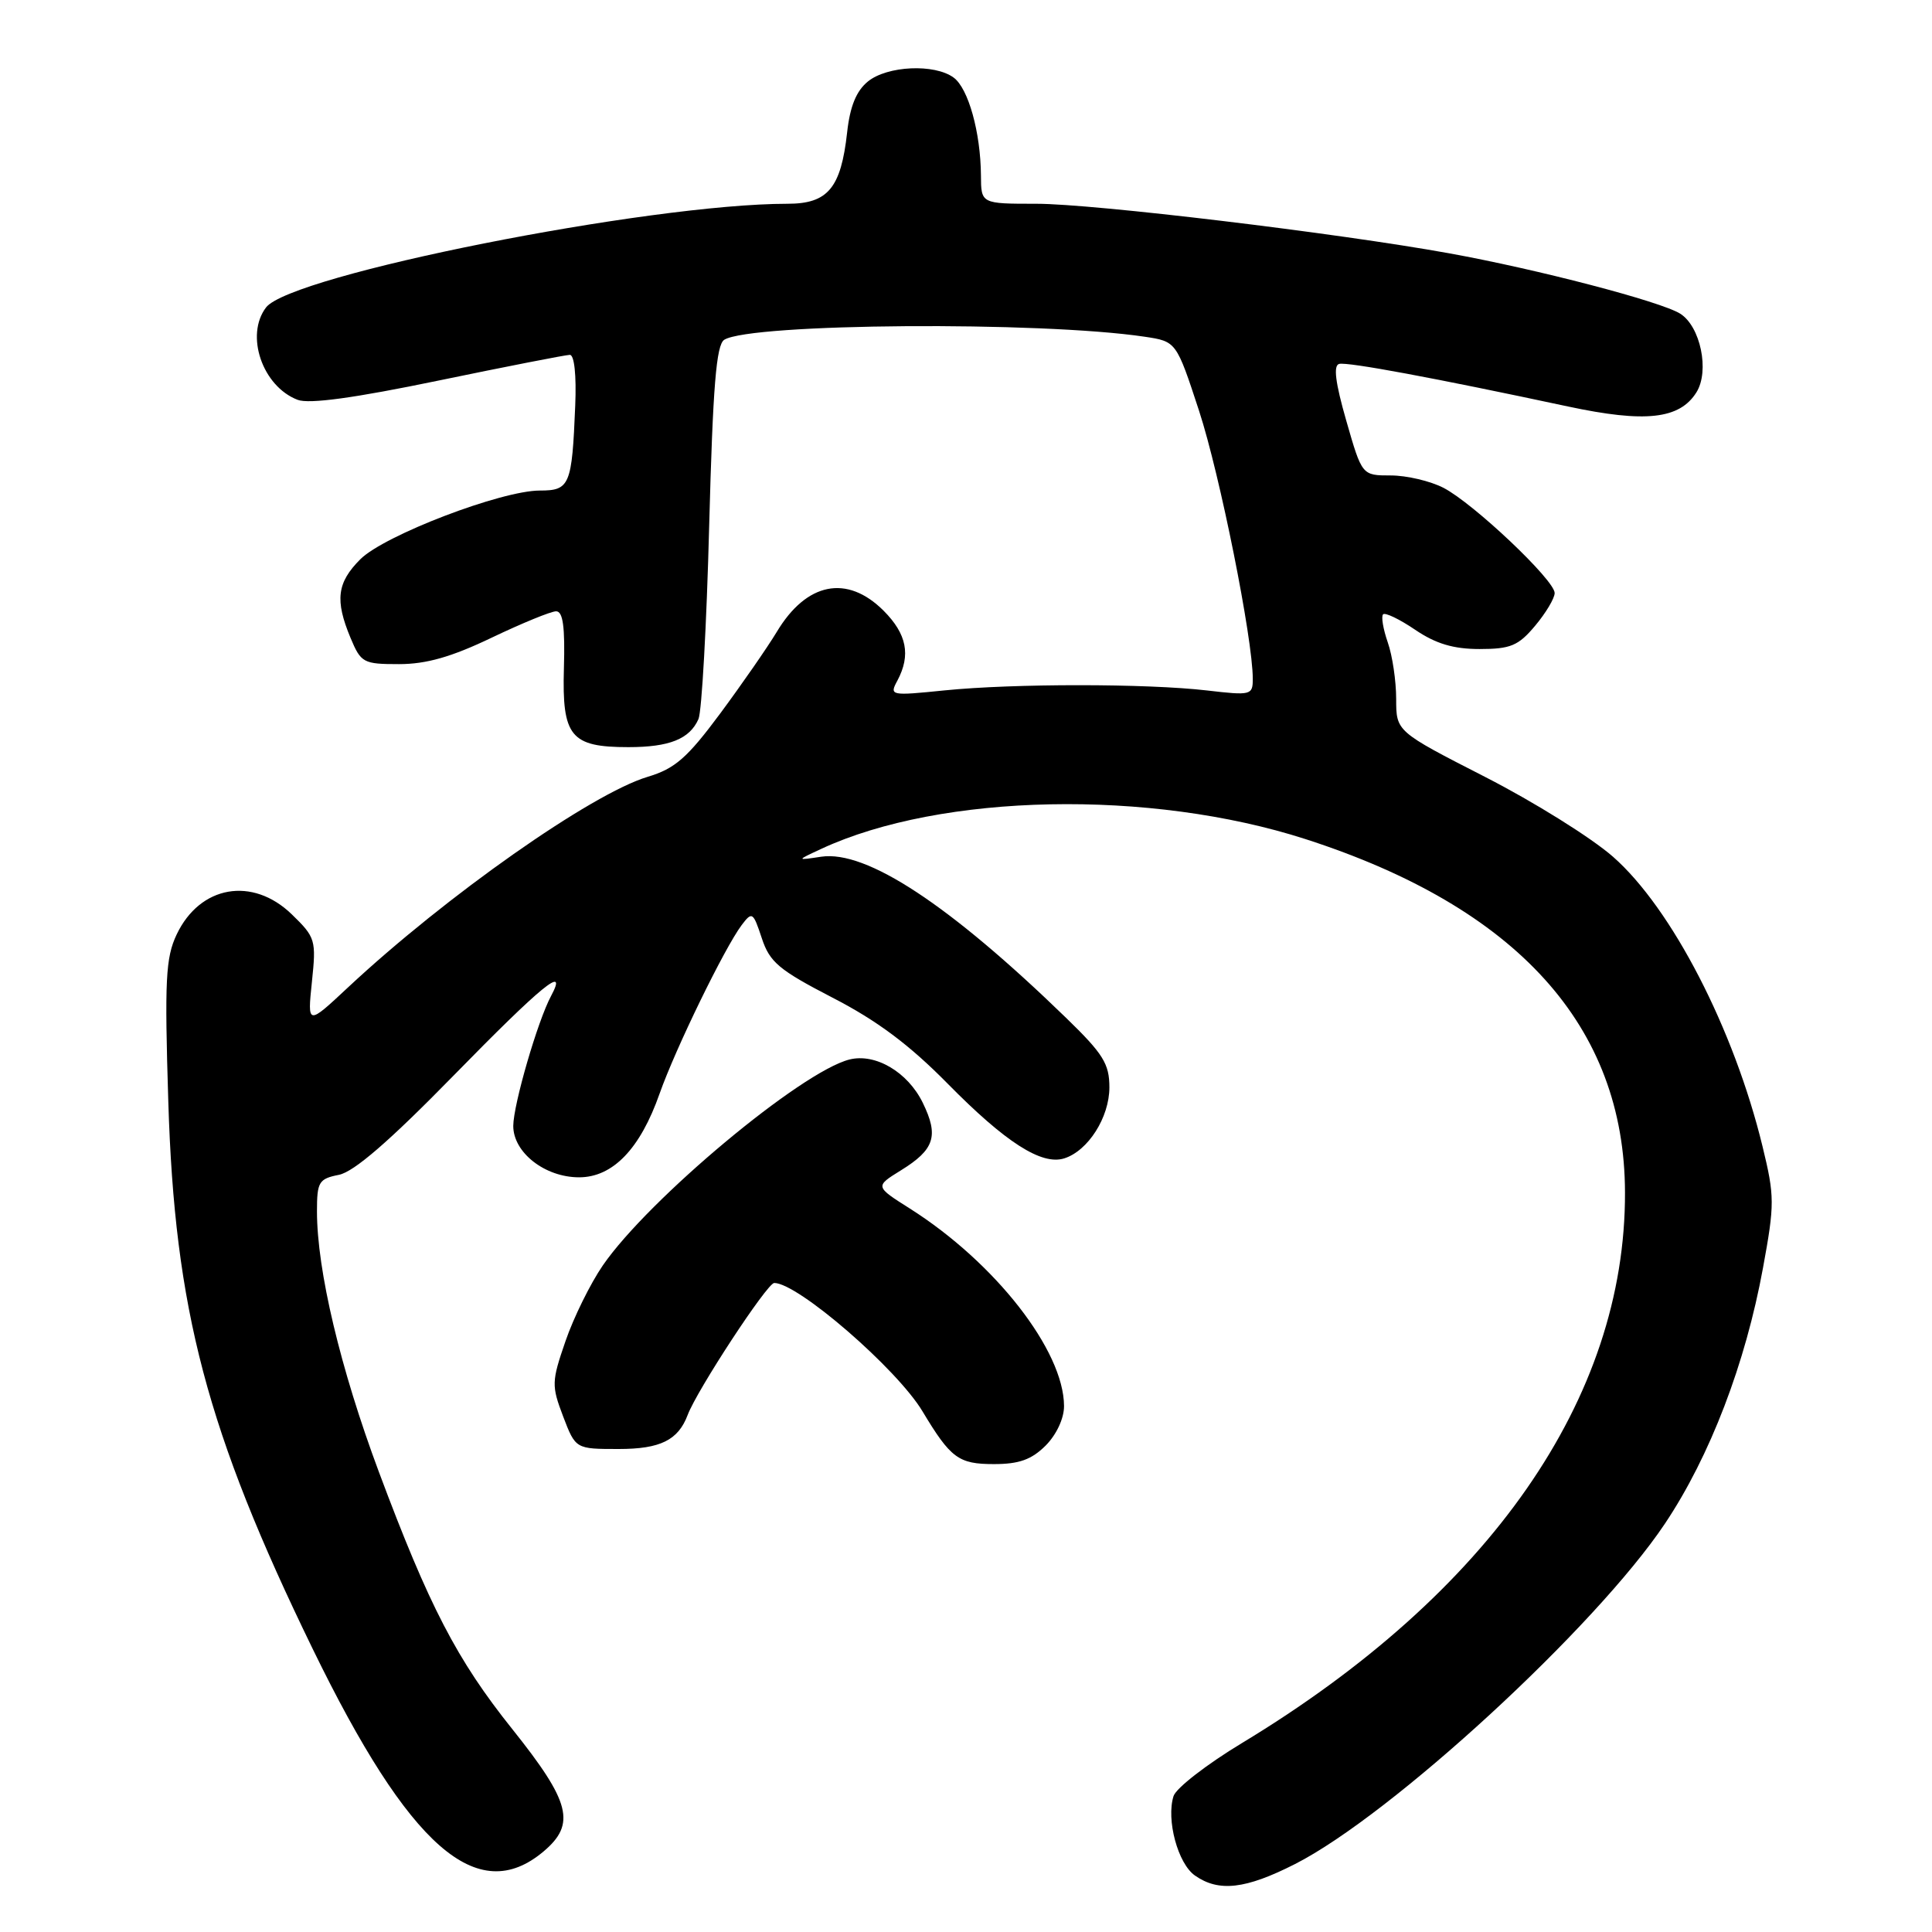 <?xml version="1.0" encoding="UTF-8" standalone="no"?>
<!DOCTYPE svg PUBLIC "-//W3C//DTD SVG 1.1//EN" "http://www.w3.org/Graphics/SVG/1.1/DTD/svg11.dtd" >
<svg xmlns="http://www.w3.org/2000/svg" xmlns:xlink="http://www.w3.org/1999/xlink" version="1.1" viewBox="0 0 256 256">
 <g >
 <path fill="currentColor"
d=" M 171.59 247.00 C 184.37 240.51 211.47 215.57 220.62 201.88 C 226.58 192.97 231.29 180.67 233.61 167.98 C 235.16 159.54 235.15 158.51 233.55 151.93 C 229.77 136.36 221.51 120.36 213.74 113.53 C 210.86 111.00 203.21 106.23 196.75 102.93 C 185.00 96.92 185.00 96.92 185.00 92.61 C 185.00 90.24 184.50 86.86 183.88 85.10 C 183.27 83.34 182.99 81.67 183.27 81.40 C 183.54 81.13 185.46 82.05 187.52 83.45 C 190.25 85.30 192.59 86.00 196.05 86.00 C 200.15 86.00 201.19 85.57 203.41 82.92 C 204.83 81.23 206.00 79.27 206.00 78.58 C 206.00 76.87 195.25 66.70 191.27 64.64 C 189.53 63.74 186.38 63.00 184.29 63.00 C 180.47 63.00 180.47 63.00 178.39 55.75 C 176.94 50.71 176.65 48.41 177.45 48.22 C 178.58 47.94 190.04 50.07 207.76 53.86 C 218.01 56.05 222.56 55.55 224.79 51.98 C 226.55 49.15 225.32 43.24 222.63 41.56 C 220.06 39.95 203.72 35.68 192.00 33.56 C 177.12 30.87 144.91 27.00 137.32 27.00 C 130.00 27.00 130.00 27.00 129.98 23.25 C 129.94 17.55 128.31 11.70 126.36 10.28 C 123.83 8.42 117.58 8.71 115.01 10.79 C 113.47 12.04 112.63 14.08 112.25 17.54 C 111.43 24.93 109.70 27.00 104.35 27.00 C 85.97 27.00 38.53 36.43 35.25 40.74 C 32.45 44.42 34.77 51.20 39.44 52.98 C 40.97 53.56 46.95 52.74 58.09 50.43 C 67.12 48.56 74.95 47.03 75.50 47.02 C 76.10 47.00 76.39 49.72 76.22 53.75 C 75.79 64.32 75.50 65.00 71.53 65.00 C 66.42 65.00 50.94 70.92 47.75 74.10 C 44.65 77.20 44.36 79.52 46.45 84.53 C 47.83 87.83 48.14 88.00 52.87 88.00 C 56.49 88.00 59.82 87.05 65.14 84.50 C 69.16 82.58 73.01 81.00 73.69 81.00 C 74.60 81.00 74.88 83.07 74.72 88.57 C 74.46 97.59 75.61 99.00 83.26 99.00 C 88.69 99.00 91.38 97.93 92.55 95.28 C 92.99 94.30 93.63 82.78 93.97 69.68 C 94.46 51.16 94.91 45.68 95.97 45.02 C 99.52 42.83 137.84 42.55 151.69 44.62 C 155.87 45.25 155.87 45.25 158.89 54.46 C 161.65 62.92 166.00 84.63 166.00 89.96 C 166.00 92.11 165.76 92.17 159.94 91.49 C 151.92 90.56 134.31 90.56 125.16 91.48 C 117.97 92.21 117.83 92.18 118.91 90.18 C 120.71 86.80 120.16 84.01 117.08 80.92 C 112.24 76.09 106.87 77.15 102.92 83.74 C 101.67 85.81 98.29 90.68 95.41 94.57 C 91.05 100.44 89.43 101.85 85.83 102.93 C 78.38 105.16 59.10 118.71 46.11 130.84 C 40.73 135.87 40.73 135.87 41.33 130.10 C 41.91 124.56 41.81 124.21 38.67 121.16 C 33.46 116.11 26.50 117.32 23.41 123.82 C 21.95 126.90 21.80 129.83 22.30 145.94 C 23.14 173.51 27.40 189.66 41.44 218.50 C 54.24 244.79 63.26 252.70 72.02 245.33 C 76.34 241.69 75.60 238.78 67.90 229.14 C 60.54 219.94 56.85 212.83 50.19 195.00 C 45.10 181.35 42.00 168.32 42.00 160.51 C 42.00 156.61 42.24 156.20 44.91 155.67 C 46.91 155.27 51.61 151.20 60.08 142.54 C 71.81 130.55 75.31 127.68 73.02 131.97 C 71.24 135.28 68.03 146.34 68.01 149.18 C 68.00 152.71 72.20 156.00 76.73 156.00 C 81.20 156.00 84.83 152.23 87.40 144.91 C 89.50 138.96 96.00 125.61 98.28 122.57 C 99.66 120.75 99.79 120.84 100.94 124.31 C 101.99 127.50 103.21 128.52 110.32 132.20 C 116.19 135.22 120.50 138.44 125.56 143.58 C 133.24 151.38 138.02 154.44 141.02 153.49 C 144.18 152.49 147.00 148.05 147.00 144.08 C 147.00 140.96 146.18 139.64 141.25 134.86 C 125.78 119.85 114.79 112.63 108.81 113.52 C 105.50 114.02 105.50 114.02 108.82 112.48 C 124.71 105.10 152.41 104.55 173.00 111.19 C 201.04 120.24 215.27 135.98 215.32 158.00 C 215.40 185.28 197.41 211.12 164.54 230.98 C 159.90 233.78 155.84 236.93 155.50 237.99 C 154.51 241.12 156.07 246.94 158.34 248.52 C 161.49 250.73 165.04 250.33 171.59 247.00 Z  M 138.55 191.55 C 139.99 190.10 141.00 187.94 140.99 186.30 C 140.96 178.96 131.88 167.32 120.58 160.15 C 115.93 157.21 115.93 157.21 119.37 155.08 C 123.84 152.32 124.42 150.52 122.27 146.12 C 120.28 142.05 116.00 139.53 112.56 140.39 C 106.16 142.00 85.92 158.90 79.88 167.67 C 78.23 170.07 76.00 174.59 74.93 177.71 C 73.08 183.08 73.07 183.60 74.62 187.69 C 76.27 192.00 76.27 192.00 81.98 192.00 C 87.50 192.00 89.86 190.83 91.12 187.49 C 92.36 184.19 101.66 170.00 102.59 170.00 C 105.72 170.00 118.84 181.36 122.23 187.00 C 125.97 193.23 127.01 194.00 131.70 194.00 C 135.03 194.00 136.68 193.41 138.55 191.55 Z "/>
</g>
</svg>